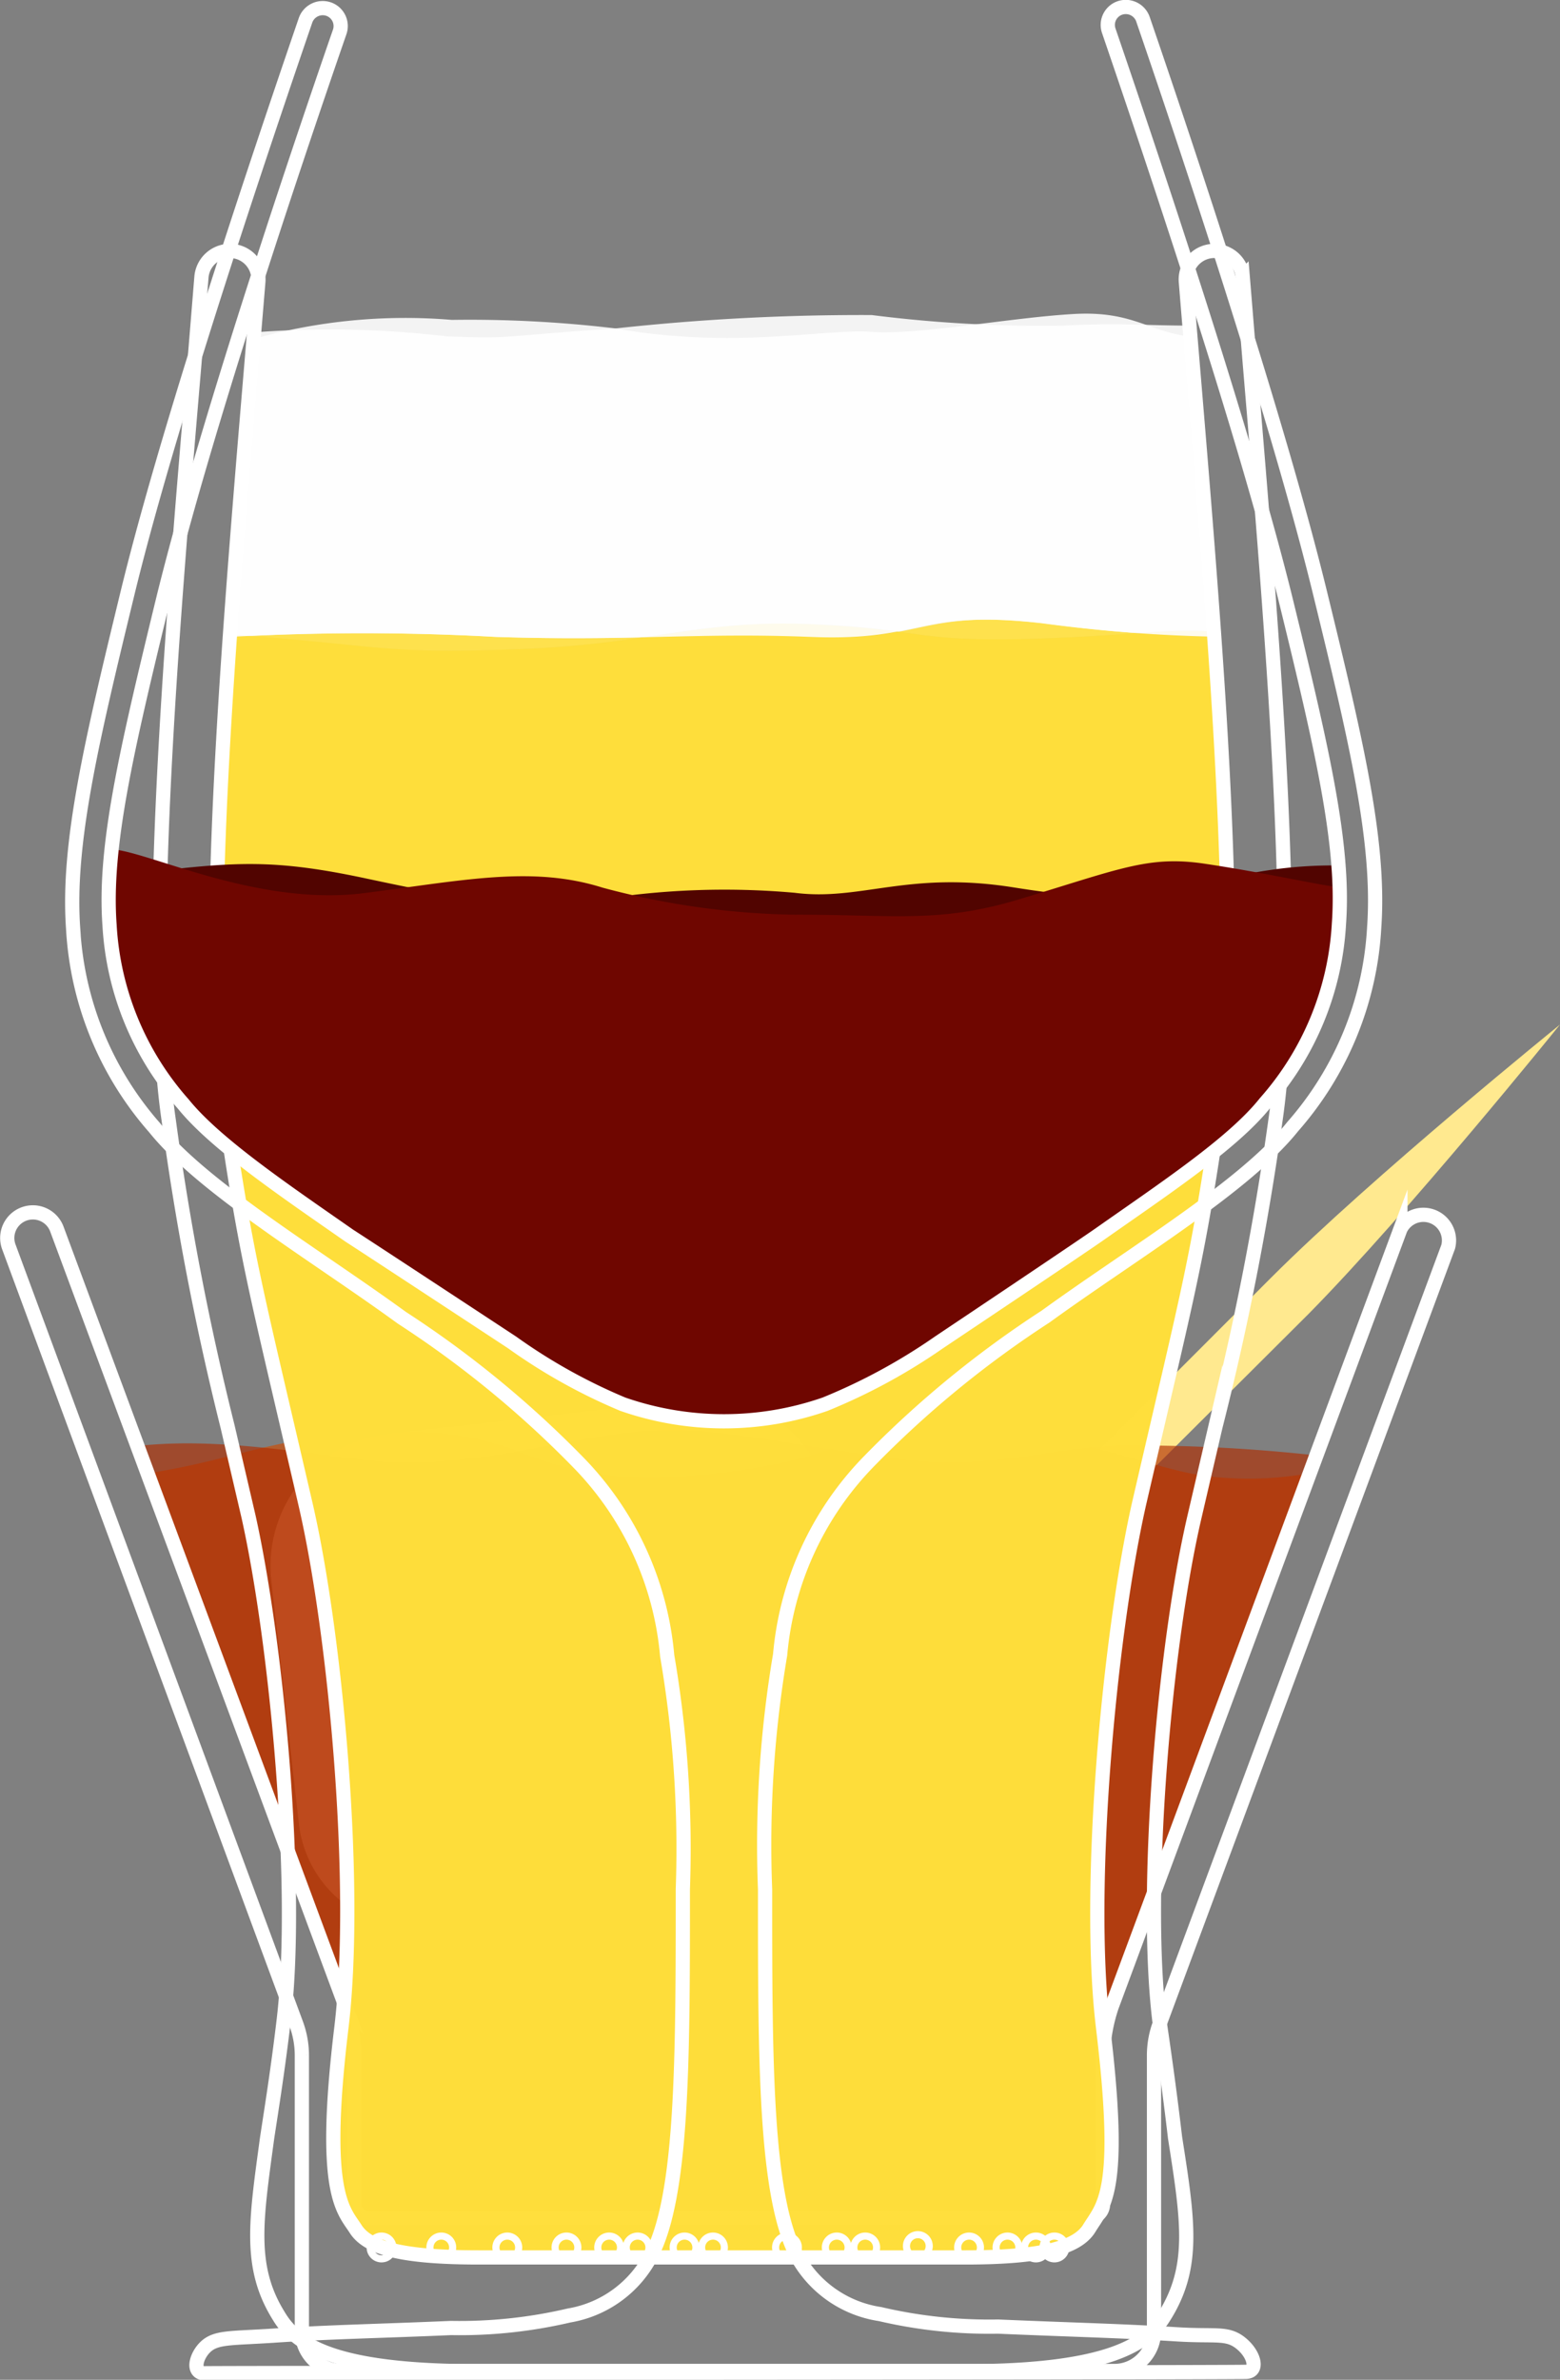 <svg xmlns="http://www.w3.org/2000/svg" viewBox="0 0 54.83 83.62">
  <rect x="0" y="0" width="54.83" height="83.62" fill="#808080" stroke="none"/>
  <defs>
    <style>
      .cls-1, .cls-9 {
        fill: #fff;
      }

      .cls-1 {
        opacity: 0.85;
      }

      .cls-2 {
        fill: #ffe98f;
      }

      .cls-3 {
        fill: #32fc00;
      }

      .cls-4 {
        fill: #e7ff12;
      }

      .cls-5 {
        fill: #d04b00;
      }

      .cls-5, .cls-6 {
        opacity: 0.65;
      }

      .cls-6 {
        fill: #b02d00;
      }

      .cls-10, .cls-7 {
        fill: none;
        stroke: #fff;
        stroke-miterlimit: 10;
      }

      .cls-7 {
        stroke-width: 0.5px;
      }

      .cls-8 {
        fill: #ffdf3b;
      }

      .cls-8, .cls-9 {
        opacity: 0.9;
      }

      .cls-10 {
        stroke-width: 0.25px;
      }

      .cls-11 {
        fill: #510400;
      }

      .cls-12 {
        fill: #6f0600;
      }
    </style>
  </defs>
  <title>drinks</title>
  <g id="vermouth">
    <path id="ice" class="cls-1" d="M14.6,49.74H25.43A4.25,4.25,0,0,1,29.68,54v8.62A4.49,4.49,0,0,1,25.2,67.1H14A4.1,4.1,0,0,1,9.93,63V54.41a4.67,4.67,0,0,1,4.67-4.67Z" transform="translate(-6.47 2.61) rotate(-6.48)"/>
    <path id="toothpick" class="cls-2" d="M21.81,67.78,44.68,44.89C48.23,41.34,54.83,36,54.83,36S49.5,42.61,46,46.16L23.08,69c-3.55,3.55-10.15,8.89-10.15,8.89S18.26,71.33,21.81,67.78Z" transform="translate(0 0)"/>
    <ellipse id="olive" class="cls-3" cx="27.45" cy="63.21" rx="6.13" ry="4.64" transform="translate(-24.35 17.76) rotate(-25.26)"/>
    <path id="oliveSh" class="cls-4" d="M23.81,66.37a6.32,6.32,0,0,0,3,.68,6,6,0,0,0,2.92-1.12,8.71,8.71,0,0,0,1.2-1.1,5.09,5.09,0,0,1-1.16.49,11.71,11.71,0,0,1-2.38.62,10.19,10.19,0,0,1-2.5,0,16.88,16.88,0,0,1-2-.45A2.65,2.65,0,0,0,23.81,66.37Z" transform="translate(0 0)"/>
    <g id="liquid">
      <path id="liquid2" class="cls-5" d="M5.18,51.77c3.37-.51,4.74-1.48,9.18-1.46s4.25,1.91,9.81,1.54,5.91-2,10.4-1.59,6.13,1.47,8.15,1.64A12.11,12.11,0,0,0,46,51.77l-7,18.72a5.75,5.75,0,0,0-.31,1.74v5.22a.49.49,0,0,1-.49.49H12.93a.49.49,0,0,1-.49-.49V72.23a5.75,5.75,0,0,0-.31-1.74l-7-18.72" transform="translate(0 0)"/>
      <path id="liquid1" class="cls-6" d="M4.82,50.81c3.44-.39,7.26.57,9.39.57,3.77,0,6.51-1.16,9.48-1.13,2.65,0,7,1.14,9.65,1.13s3.65-.51,6.34-.59a57.53,57.53,0,0,1,6.58.35L39.08,70.49a5.75,5.75,0,0,0-.31,1.74v5.22a.49.49,0,0,1-.49.49H12.93a.49.49,0,0,1-.49-.49V72.23a5.75,5.75,0,0,0-.31-1.74L4.82,50.82" transform="translate(0 0)"/>
    </g>
    <path id="glass" class="cls-7" d="M25.6,77.93H38.28a.49.49,0,0,0,.49-.49V72.23a5.75,5.75,0,0,1,.31-1.74l10.14-27.3h0a.9.9,0,0,1,1.68.62h0L40.76,71.11a3.2,3.2,0,0,0-.2,1.11v9.7a1.39,1.39,0,0,1-1.39,1.39H12a1.39,1.39,0,0,1-1.39-1.39v-9.7a3.2,3.2,0,0,0-.2-1.11L.31,43.81h0A.9.9,0,0,1,2,43.19H2l10.14,27.3a5.75,5.75,0,0,1,.31,1.74v5.22a.49.49,0,0,0,.49.49Z" transform="translate(0 0)"/>
  </g>
  <g id="beer">
    <g id="liquid-2" data-name="liquid">
      <path class="cls-8" d="M42.85,39.07c-.77,5.25-1,5.93-2.82,13.79C39,57.44,38.17,66.27,38.77,71.24c.7,5.88,0,6.25-.5,7.08-.42.64-1.59,1-4.34,1H16.83c-2.75,0-3.91-.34-4.34-1s-1.21-1.21-.5-7.08c.6-5-.2-13.8-1.26-18.38-1.81-7.86-2-8.54-2.82-13.79-.55-3.77-.3-10.1.17-16.78,5.35.38,5.3.69,9.91.53,4.92-.16,6.5-1.06,10.5-.89s3.56.65,8,.51c3.54-.12,4.78-.38,6.21-.24C43.14,28.91,43.4,35.28,42.85,39.07Z" transform="translate(0 0)"/>
      <path class="cls-9" d="M42.67,22.2c-1.43-.14-2.67.12-6.21.24-4.41.14-4-.35-8-.51s-5.58.73-10.5.89c-4.61.16-4.56-.15-9.91-.53.25-3.47.55-7,.83-10.37a19.6,19.6,0,0,1,7-.68,43.13,43.13,0,0,1,5.75.3c4.2.74,7.33,0,9,.12s4.92-.51,7.17-.63c2-.1,2.58.62,4,.79C42.12,15.17,42.42,18.73,42.67,22.2Z" transform="translate(0 0)"/>
      <path class="cls-8" d="M42.68,22.38a54.75,54.75,0,0,1-6-.48c-4.39-.5-4.12.65-8.12.48s-6.17.16-11.08,0a85.6,85.6,0,0,0-9.37,0c-.47,6.65-.72,12.93-.17,16.7.77,5.25,1,5.93,2.82,13.79,1.06,4.59,1.86,13.41,1.26,18.38-.71,5.88,0,6.38.5,7.08s1.58,1,4.33,1H33.93c2.75,0,3.92-.36,4.33-1,.55-.83,1.21-1.21.5-7.08-.6-5,.2-13.8,1.26-18.38,1.81-7.86,2.05-8.53,2.82-13.79C43.4,35.31,43.15,29,42.68,22.38Z" transform="translate(0 0)"/>
      <path class="cls-9" d="M8.08,22.38c.25-3.47.55-7.12.83-10.46,0-.08,0-.16,0-.24a35.14,35.14,0,0,1,6.81.14c2.42.09,1.67,0,5.92-.28a79.52,79.52,0,0,1,9-.47,47.28,47.28,0,0,0,6.75.37c1.94-.1,2.89,0,4.4,0l0,.37c.28,3.35.58,6.91.83,10.38,0,.06,0,.12,0,.18a53.62,53.62,0,0,1-6-.47c-4.39-.5-4.12.64-8.12.48s-6.17.15-11.09,0A83.3,83.3,0,0,0,8.08,22.38Z" transform="translate(0 0)"/>
    </g>
    <g id="bubbles">
      <circle class="cls-10" cx="25.06" cy="78.97" r="0.4"/>
      <circle class="cls-10" cx="19.91" cy="78.97" r="0.4"/>
      <circle class="cls-10" cx="36.41" cy="78.97" r="0.4"/>
      <circle class="cls-10" cx="15.51" cy="78.97" r="0.4"/>
      <circle class="cls-10" cx="29.41" cy="78.97" r="0.4"/>
      <circle class="cls-10" cx="21.41" cy="78.97" r="0.4"/>
      <circle class="cls-10" cx="13.41" cy="78.97" r="0.4"/>
      <circle class="cls-10" cx="27.66" cy="78.97" r="0.4"/>
      <circle class="cls-10" cx="24.06" cy="78.97" r="0.4"/>
      <circle class="cls-10" cx="34.06" cy="78.97" r="0.4"/>
      <circle class="cls-10" cx="17.83" cy="78.97" r="0.4"/>
      <circle class="cls-10" cx="32.26" cy="78.92" r="0.4"/>
      <circle class="cls-10" cx="35.41" cy="78.97" r="0.4"/>
      <circle class="cls-10" cx="30.41" cy="78.97" r="0.4"/>
      <circle class="cls-10" cx="22.41" cy="78.97" r="0.4"/>
      <circle class="cls-10" cx="37.06" cy="78.97" r="0.4"/>
    </g>
    <path id="glass-2" data-name="glass" class="cls-7" d="M33.93,83.32c5.13,0,6.43-1,7-1.94,1.08-1.73.83-3.34.37-6.27C41.17,74,41,72.68,40.75,71c-.56-4.65.18-13.18,1.23-17.69l.74-3.18a98.85,98.85,0,0,0,2.11-10.77c.84-5.76-.08-16.81-.9-26.56l-.25-3.06a1,1,0,1,0-2,.16c.83,10.17,2.06,23,1.17,29.17-.77,5.25-1,5.93-2.82,13.79C39,57.44,38.17,66.26,38.77,71.24c.71,5.88,0,6.25-.5,7.08-.42.64-1.58,1-4.33,1H16.83c-2.75,0-3.91-.34-4.33-1s-1.21-1.21-.5-7.08c.6-5-.2-13.8-1.26-18.38C8.92,45,8.68,44.32,7.91,39.07c-.89-6.14.33-19,1.17-29.17a1,1,0,1,0-2-.16L6.83,12.8C6,22.55,5.09,33.6,5.93,39.36A98.85,98.85,0,0,0,8,50.13l.74,3.18c1,4.51,1.79,13,1.23,17.69-.2,1.69-.41,3-.58,4.11C9,78,8.72,79.65,9.8,81.38c.6,1,1.9,1.94,7,1.94Z" transform="translate(0 0)"/>
  </g>
  <g id="wine">
    <path id="liquid2-2" data-name="liquid2" class="cls-11" d="M47,30.41a15.26,15.26,0,0,0-4.66.68c-1.48.51-3,.68-6.72.09s-5.37.49-7.69.19a27.87,27.87,0,0,0-7.05.27c-2.23.32-3.55.18-8-.77-3.69-.79-4.94-.54-9.07-.07,0,0,0,1.16,0,1.71a10.34,10.34,0,0,0,2.59,6.29c1.12,1.41,3.52,3,5.84,4.63C13.18,44,18,47.17,18,47.17a19.81,19.81,0,0,0,3.94,2.17,10.83,10.83,0,0,0,7.11,0A20.59,20.59,0,0,0,33,47.17s4.78-3.14,5.68-3.75c2.32-1.58,4.72-3.22,5.84-4.63a10.34,10.34,0,0,0,2.59-6.29A13.94,13.94,0,0,0,47,30.41Z" transform="translate(0 0)"/>
    <path id="liquid1-2" data-name="liquid1" class="cls-12" d="M47.09,31.18c-.76-.08-2.53-.5-4.74-.83-2-.3-3,.19-6.6,1.27-2.78.83-4.41.51-7.83.52a27.54,27.54,0,0,1-6.74-.95c-2.48-.78-4.86-.26-8.37.19-3.75.48-7.55-1.45-8.88-1.54a16.27,16.27,0,0,0-.07,2.65,10.34,10.34,0,0,0,2.59,6.29c1.12,1.41,3.52,3,5.84,4.63C13.18,44,18,47.17,18,47.17a19.81,19.81,0,0,0,3.94,2.17,10.83,10.83,0,0,0,7.11,0A20.59,20.59,0,0,0,33,47.17s4.78-3.14,5.68-3.75c2.32-1.58,4.72-3.22,5.84-4.63a10.34,10.34,0,0,0,2.59-6.29A11.45,11.45,0,0,0,47.09,31.18Z" transform="translate(0 0)"/>
    <path id="glass-3" data-name="glass" class="cls-7" d="M43.78,83.34c.45,0,.33-.6-.16-1s-.89-.23-2.28-.32c-1.91-.12-3.72-.16-6.26-.27a16.86,16.86,0,0,1-4.15-.44A4,4,0,0,1,28,79.25c-1.11-2.11-1.11-6.83-1.11-12.87a40.15,40.15,0,0,1,.53-8.24,11.11,11.11,0,0,1,3.09-6.76,36.16,36.16,0,0,1,6.24-5.12c3.06-2.22,7-4.56,8.69-6.68a11.55,11.55,0,0,0,2.86-7c.21-3-.64-6.57-1.91-11.77S42.5,7.46,40.17.67a.64.64,0,0,0-.81-.39.63.63,0,0,0-.39.8c1.71,5,4.79,14.19,6.22,20,1.29,5.27,2.07,8.64,1.87,11.38a10.34,10.34,0,0,1-2.59,6.29c-1.12,1.41-3.52,3-5.84,4.63C37.74,44,33,47.17,33,47.17A20.59,20.59,0,0,1,29,49.34a10.83,10.83,0,0,1-7.11,0A19.81,19.81,0,0,1,18,47.17S13.18,44,12.28,43.42C10,41.83,7.57,40.19,6.44,38.79a10.34,10.34,0,0,1-2.59-6.29c-.2-2.74.59-6.11,1.87-11.38,1.43-5.85,4.51-15.06,6.22-20a.63.63,0,0,0-.39-.8.64.64,0,0,0-.81.39c-2.33,6.79-5,14.95-6.26,20.14s-2.12,8.8-1.91,11.77a11.55,11.55,0,0,0,2.86,7c1.7,2.12,5.64,4.46,8.69,6.68a36.16,36.16,0,0,1,6.24,5.12,11.11,11.11,0,0,1,3.09,6.76A40.15,40.15,0,0,1,24,66.38c0,6,0,10.76-1.11,12.87A4,4,0,0,1,20,81.36a16.86,16.86,0,0,1-4.15.44c-2.54.11-4.36.14-6.26.27-1.39.09-1.91.05-2.28.32s-.61.94-.16,1C8.41,83.37,42.51,83.37,43.78,83.34Z" transform="translate(0 0)"/>
  </g>
</svg>
